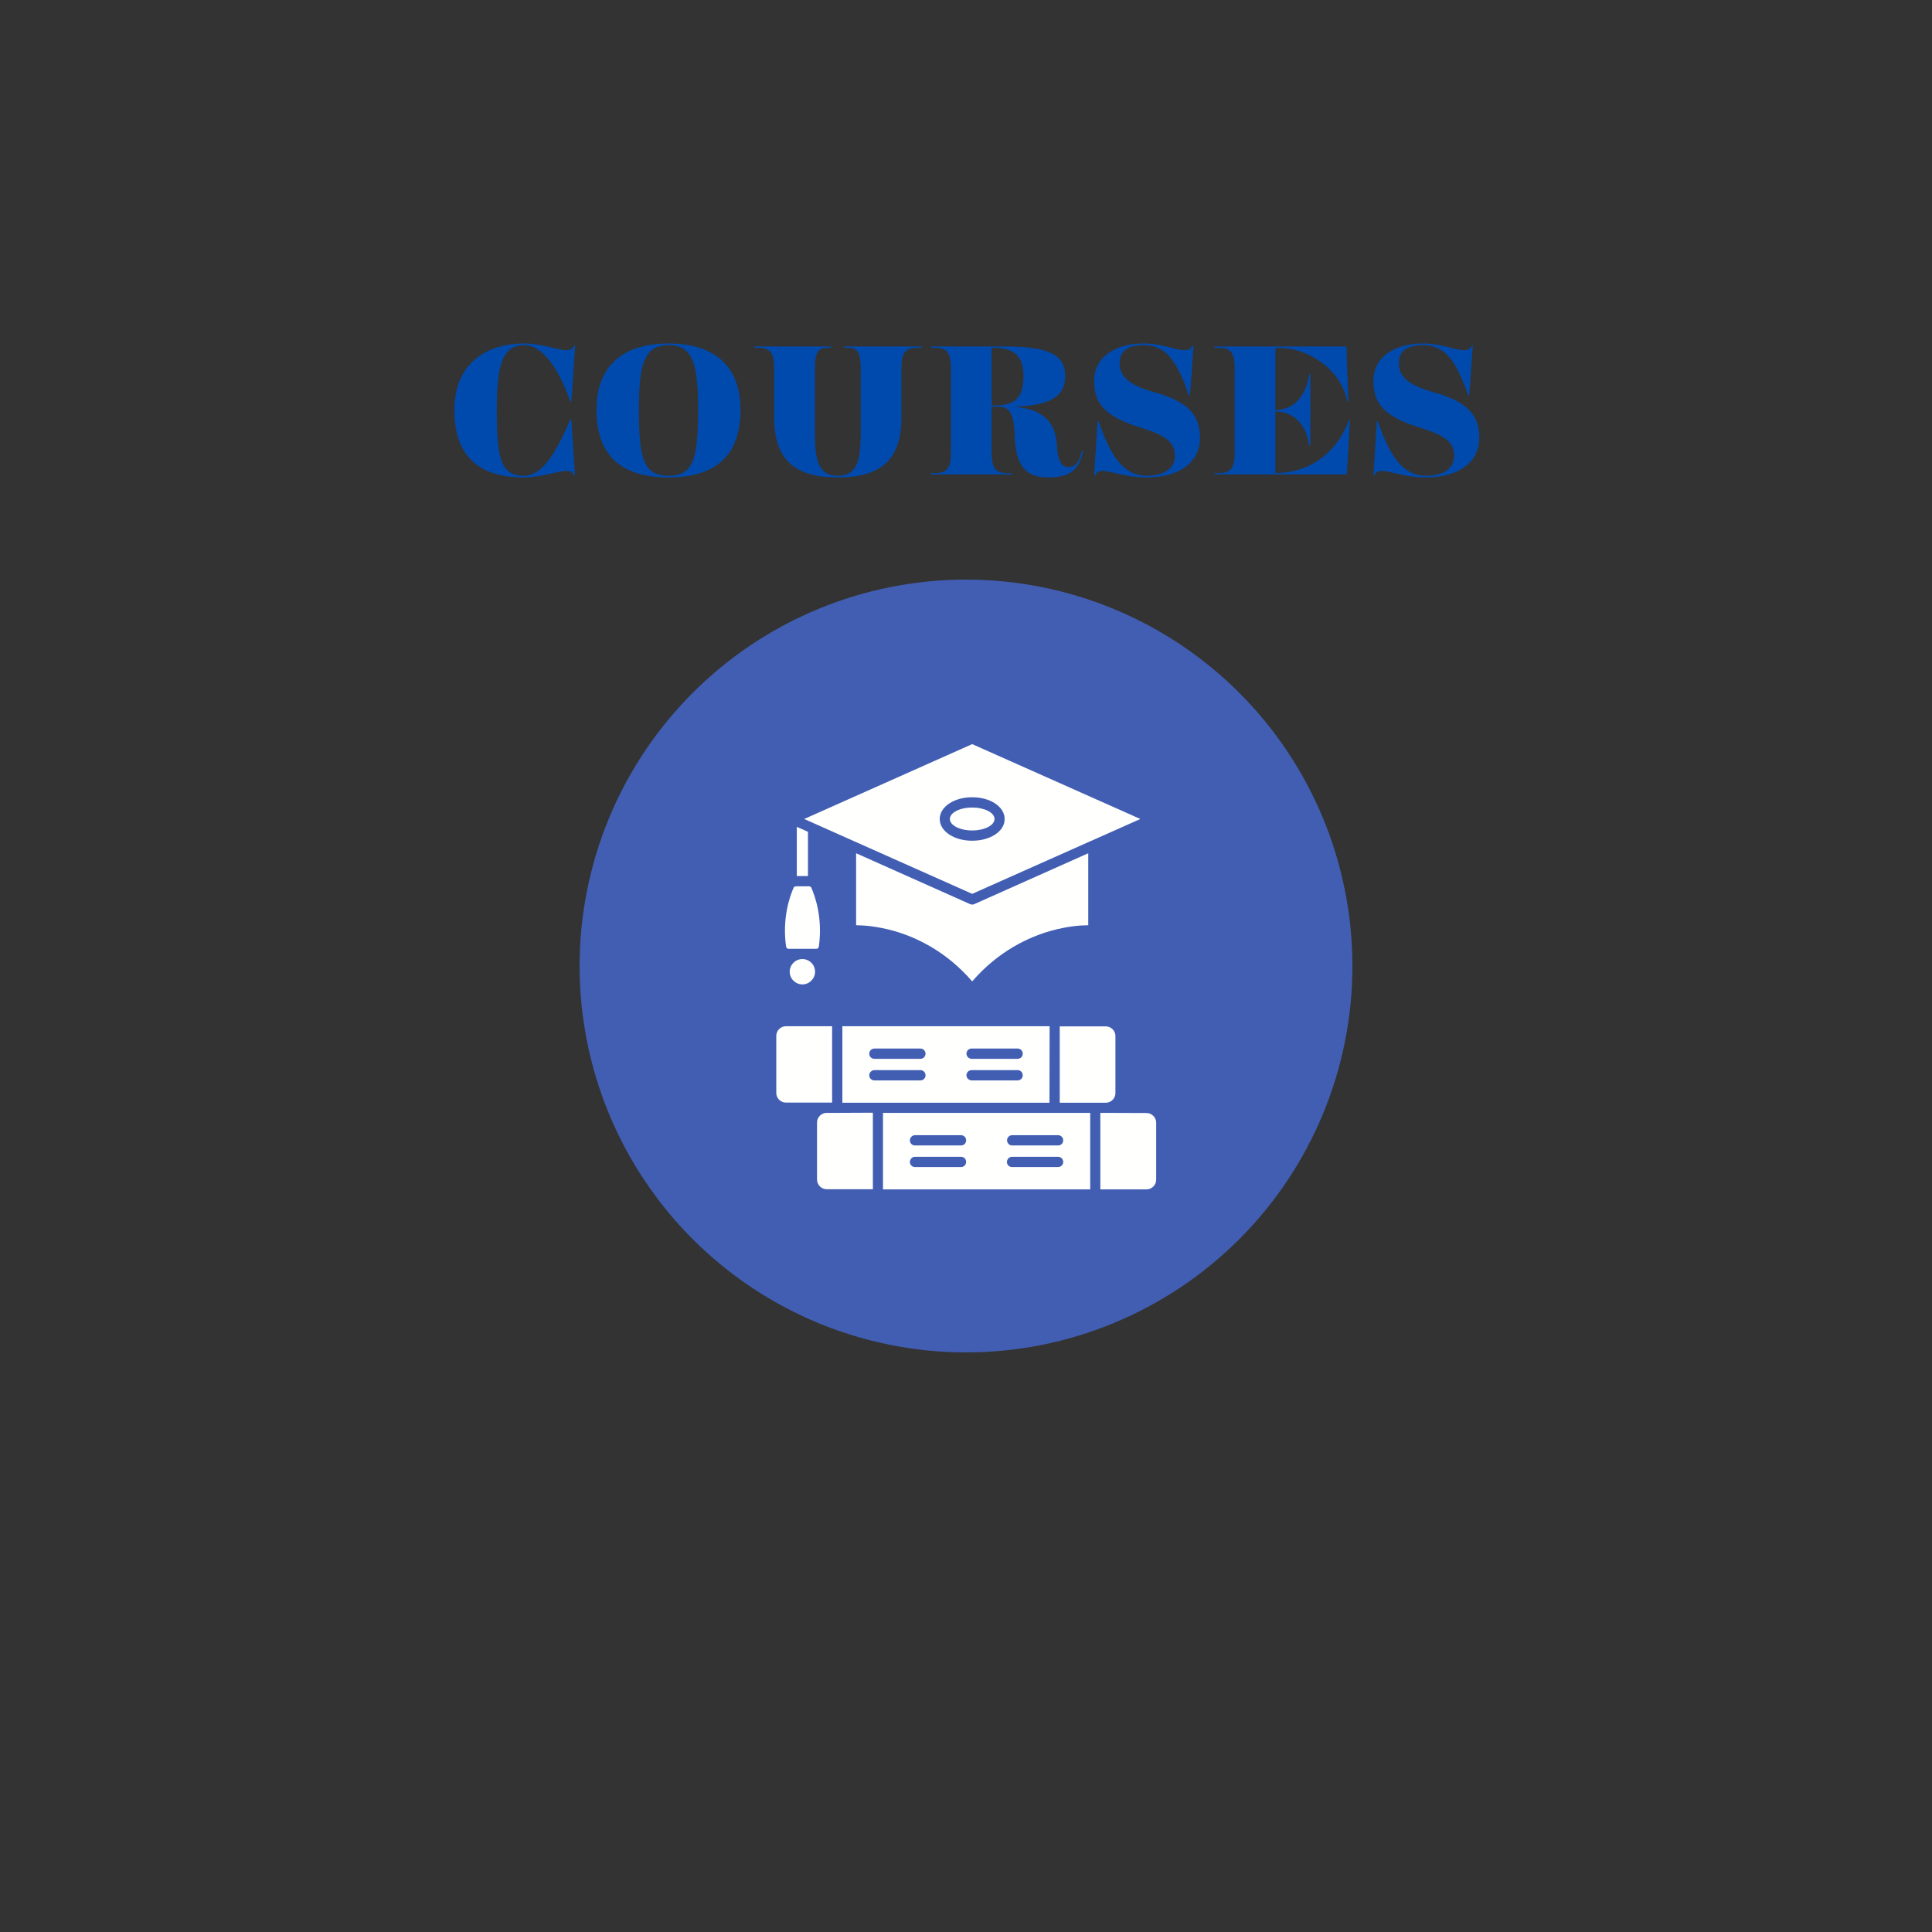 <svg xmlns="http://www.w3.org/2000/svg" xmlns:xlink="http://www.w3.org/1999/xlink" width="1080" zoomAndPan="magnify" viewBox="0 0 810 810" height="1080" preserveAspectRatio="xMidYMid meet" version="1.0"><rect x="0" y="0" width="810" height="810" fill="#333333" stroke="none"/><defs><g/></defs><path fill="#415eb3" d="M 567 405 C 567 407.652 566.934 410.301 566.805 412.949 C 566.676 415.598 566.48 418.242 566.219 420.879 C 565.961 423.516 565.637 426.148 565.246 428.77 C 564.859 431.395 564.406 434.004 563.887 436.605 C 563.371 439.203 562.789 441.789 562.145 444.363 C 561.5 446.934 560.793 449.488 560.023 452.027 C 559.254 454.562 558.422 457.078 557.531 459.574 C 556.637 462.074 555.684 464.547 554.668 466.996 C 553.652 469.445 552.578 471.867 551.445 474.266 C 550.312 476.66 549.121 479.027 547.871 481.367 C 546.621 483.703 545.316 486.012 543.953 488.285 C 542.59 490.559 541.172 492.797 539.699 495.004 C 538.227 497.207 536.699 499.375 535.121 501.504 C 533.539 503.633 531.91 505.723 530.227 507.773 C 528.547 509.82 526.816 511.828 525.035 513.793 C 523.254 515.758 521.426 517.676 519.551 519.551 C 517.676 521.426 515.758 523.254 513.793 525.035 C 511.828 526.816 509.82 528.547 507.773 530.227 C 505.723 531.91 503.633 533.539 501.504 535.121 C 499.375 536.699 497.207 538.227 495.004 539.699 C 492.797 541.172 490.559 542.59 488.285 543.953 C 486.012 545.316 483.703 546.621 481.367 547.871 C 479.027 549.121 476.66 550.312 474.266 551.445 C 471.867 552.578 469.445 553.652 466.996 554.668 C 464.547 555.684 462.074 556.637 459.574 557.531 C 457.078 558.422 454.562 559.254 452.027 560.023 C 449.488 560.793 446.934 561.5 444.363 562.145 C 441.789 562.789 439.203 563.371 436.605 563.887 C 434.004 564.406 431.395 564.859 428.77 565.246 C 426.148 565.637 423.516 565.961 420.879 566.219 C 418.242 566.48 415.598 566.676 412.949 566.805 C 410.301 566.934 407.652 567 405 567 C 402.348 567 399.699 566.934 397.051 566.805 C 394.402 566.676 391.758 566.48 389.121 566.219 C 386.484 565.961 383.852 565.637 381.23 565.246 C 378.605 564.859 375.996 564.406 373.395 563.887 C 370.797 563.371 368.207 562.789 365.637 562.145 C 363.066 561.5 360.512 560.793 357.973 560.023 C 355.438 559.254 352.922 558.422 350.422 557.531 C 347.926 556.637 345.453 555.684 343.004 554.668 C 340.555 553.652 338.133 552.578 335.734 551.445 C 333.34 550.312 330.973 549.121 328.633 547.871 C 326.297 546.621 323.988 545.316 321.715 543.953 C 319.441 542.59 317.203 541.172 314.996 539.699 C 312.793 538.227 310.625 536.699 308.496 535.121 C 306.367 533.539 304.277 531.91 302.227 530.227 C 300.18 528.547 298.172 526.816 296.207 525.035 C 294.242 523.254 292.324 521.426 290.449 519.551 C 288.574 517.676 286.746 515.758 284.965 513.793 C 283.184 511.828 281.453 509.82 279.773 507.773 C 278.09 505.723 276.461 503.633 274.879 501.504 C 273.301 499.375 271.773 497.207 270.301 495.004 C 268.828 492.797 267.41 490.559 266.047 488.285 C 264.684 486.012 263.379 483.703 262.129 481.367 C 260.879 479.027 259.688 476.66 258.555 474.266 C 257.422 471.867 256.348 469.445 255.332 466.996 C 254.316 464.547 253.363 462.074 252.469 459.574 C 251.578 457.078 250.746 454.562 249.977 452.027 C 249.207 449.488 248.5 446.934 247.855 444.363 C 247.211 441.789 246.629 439.203 246.113 436.605 C 245.594 434.004 245.141 431.395 244.754 428.77 C 244.363 426.148 244.039 423.516 243.781 420.879 C 243.52 418.242 243.324 415.598 243.195 412.949 C 243.066 410.301 243 407.652 243 405 C 243 402.348 243.066 399.699 243.195 397.051 C 243.324 394.402 243.52 391.758 243.781 389.121 C 244.039 386.484 244.363 383.852 244.754 381.23 C 245.141 378.605 245.594 375.996 246.113 373.395 C 246.629 370.797 247.211 368.211 247.855 365.637 C 248.5 363.066 249.207 360.512 249.977 357.973 C 250.746 355.438 251.578 352.922 252.469 350.426 C 253.363 347.926 254.316 345.453 255.332 343.004 C 256.348 340.555 257.422 338.133 258.555 335.734 C 259.688 333.34 260.879 330.973 262.129 328.633 C 263.379 326.297 264.684 323.988 266.047 321.715 C 267.41 319.441 268.828 317.203 270.301 314.996 C 271.773 312.793 273.301 310.625 274.879 308.496 C 276.461 306.367 278.09 304.277 279.773 302.227 C 281.453 300.18 283.184 298.172 284.965 296.207 C 286.746 294.242 288.574 292.324 290.449 290.449 C 292.324 288.574 294.242 286.746 296.207 284.965 C 298.172 283.184 300.18 281.453 302.227 279.773 C 304.277 278.09 306.367 276.461 308.496 274.879 C 310.625 273.301 312.793 271.773 314.996 270.301 C 317.203 268.828 319.441 267.41 321.715 266.047 C 323.988 264.684 326.297 263.379 328.633 262.129 C 330.973 260.879 333.34 259.688 335.734 258.555 C 338.133 257.422 340.555 256.348 343.004 255.332 C 345.453 254.316 347.926 253.363 350.422 252.469 C 352.922 251.578 355.438 250.746 357.973 249.977 C 360.512 249.207 363.066 248.5 365.637 247.855 C 368.211 247.211 370.797 246.629 373.395 246.113 C 375.996 245.594 378.605 245.141 381.23 244.754 C 383.852 244.363 386.484 244.039 389.121 243.781 C 391.758 243.52 394.402 243.324 397.051 243.195 C 399.699 243.066 402.348 243 405 243 C 407.652 243 410.301 243.066 412.949 243.195 C 415.598 243.324 418.242 243.52 420.879 243.781 C 423.516 244.039 426.148 244.363 428.77 244.754 C 431.395 245.141 434.004 245.594 436.605 246.113 C 439.203 246.629 441.789 247.211 444.363 247.855 C 446.934 248.5 449.488 249.207 452.027 249.977 C 454.562 250.746 457.078 251.578 459.574 252.469 C 462.074 253.363 464.547 254.316 466.996 255.332 C 469.445 256.348 471.867 257.422 474.266 258.555 C 476.66 259.688 479.027 260.879 481.367 262.129 C 483.703 263.379 486.012 264.684 488.285 266.047 C 490.559 267.41 492.797 268.828 495.004 270.301 C 497.207 271.773 499.375 273.301 501.504 274.879 C 503.633 276.461 505.723 278.09 507.773 279.773 C 509.82 281.453 511.828 283.184 513.793 284.965 C 515.758 286.746 517.676 288.574 519.551 290.449 C 521.426 292.324 523.254 294.242 525.035 296.207 C 526.816 298.172 528.547 300.18 530.227 302.227 C 531.91 304.277 533.539 306.367 535.121 308.496 C 536.699 310.625 538.227 312.793 539.699 314.996 C 541.172 317.203 542.59 319.441 543.953 321.715 C 545.316 323.988 546.621 326.297 547.871 328.633 C 549.121 330.973 550.312 333.34 551.445 335.734 C 552.578 338.133 553.652 340.555 554.668 343.004 C 555.684 345.453 556.637 347.926 557.531 350.426 C 558.422 352.922 559.254 355.438 560.023 357.973 C 560.793 360.512 561.5 363.066 562.145 365.637 C 562.789 368.211 563.371 370.797 563.887 373.395 C 564.406 375.996 564.859 378.605 565.246 381.23 C 565.637 383.852 565.961 386.484 566.219 389.121 C 566.48 391.758 566.676 394.402 566.805 397.051 C 566.934 399.699 567 402.348 567 405 Z M 567 405 " fill-opacity="1" fill-rule="nonzero"/><path fill="#fffffe" d="M 416.961 343.363 C 416.961 343.68 416.898 343.992 416.781 344.301 C 416.66 344.613 416.484 344.914 416.246 345.203 C 416.012 345.496 415.723 345.773 415.383 346.035 C 415.039 346.297 414.652 346.543 414.219 346.766 C 413.781 346.988 413.309 347.188 412.797 347.363 C 412.285 347.539 411.746 347.688 411.18 347.809 C 410.609 347.93 410.023 348.02 409.422 348.082 C 408.82 348.145 408.211 348.172 407.594 348.172 C 406.98 348.172 406.371 348.145 405.766 348.082 C 405.164 348.02 404.578 347.93 404.012 347.809 C 403.441 347.688 402.902 347.539 402.391 347.363 C 401.879 347.188 401.406 346.988 400.973 346.766 C 400.539 346.543 400.148 346.297 399.809 346.035 C 399.465 345.773 399.176 345.496 398.941 345.203 C 398.707 344.914 398.527 344.613 398.41 344.301 C 398.289 343.992 398.23 343.68 398.23 343.363 C 398.23 343.047 398.289 342.734 398.41 342.426 C 398.527 342.117 398.707 341.816 398.941 341.523 C 399.176 341.23 399.465 340.953 399.809 340.691 C 400.148 340.43 400.539 340.188 400.973 339.965 C 401.406 339.738 401.879 339.539 402.391 339.363 C 402.902 339.191 403.441 339.043 404.012 338.922 C 404.578 338.801 405.164 338.707 405.766 338.648 C 406.371 338.586 406.98 338.555 407.594 338.555 C 408.211 338.555 408.82 338.586 409.422 338.648 C 410.023 338.707 410.609 338.801 411.18 338.922 C 411.746 339.043 412.285 339.191 412.797 339.363 C 413.309 339.539 413.781 339.738 414.219 339.965 C 414.652 340.188 415.039 340.43 415.383 340.691 C 415.723 340.953 416.012 341.23 416.246 341.523 C 416.484 341.816 416.66 342.117 416.781 342.426 C 416.898 342.734 416.961 343.047 416.961 343.363 Z M 416.961 343.363 " fill-opacity="1" fill-rule="nonzero"/><path fill="#fffffe" d="M 407.594 311.977 L 337.164 343.363 L 407.594 374.75 L 457.461 352.539 C 457.523 352.539 457.586 352.477 457.648 352.477 L 478.09 343.363 Z M 407.594 352.477 C 399.938 352.477 393.988 348.488 393.988 343.363 C 393.988 338.238 400 334.25 407.594 334.25 C 415.25 334.25 421.199 338.238 421.199 343.363 C 421.262 348.488 415.25 352.477 407.594 352.477 Z M 407.594 352.477 " fill-opacity="1" fill-rule="evenodd"/><path fill="#fffffe" d="M 334.062 346.656 L 334.062 367.285 L 338.746 367.285 L 338.746 348.742 Z M 334.062 346.656 " fill-opacity="1" fill-rule="evenodd"/><path fill="#fffffe" d="M 332.734 372.156 C 331.215 375.574 327.859 384.812 329.57 396.898 C 329.633 397.406 330.074 397.785 330.582 397.785 L 342.289 397.785 C 342.793 397.785 343.238 397.406 343.301 396.898 C 345.008 384.75 341.656 375.574 340.137 372.156 C 340.074 371.969 339.945 371.84 339.82 371.777 C 339.758 371.777 339.758 371.715 339.695 371.715 C 339.566 371.652 339.379 371.586 339.188 371.586 L 333.684 371.586 C 333.492 371.586 333.301 371.652 333.176 371.715 L 333.113 371.777 C 332.922 371.84 332.797 371.969 332.734 372.156 Z M 332.734 372.156 " fill-opacity="1" fill-rule="evenodd"/><path fill="#fffffe" d="M 336.402 402.09 C 333.492 402.09 331.086 404.492 331.086 407.406 C 331.086 410.316 333.492 412.719 336.402 412.719 C 339.312 412.719 341.719 410.316 341.719 407.406 C 341.719 404.43 339.312 402.09 336.402 402.09 Z M 336.402 402.09 " fill-opacity="1" fill-rule="evenodd"/><path fill="#fffffe" d="M 358.93 357.73 L 358.93 387.914 C 361.906 387.914 367.602 388.293 374.625 390.254 C 383.609 392.785 396.395 398.48 407.594 411.453 C 418.797 398.48 431.641 392.785 440.562 390.254 C 447.59 388.293 453.219 387.914 456.258 387.914 L 456.258 357.73 L 408.48 379.055 C 408.227 379.18 407.91 379.246 407.594 379.246 C 407.277 379.246 407.023 379.18 406.707 379.055 Z M 358.93 357.73 " fill-opacity="1" fill-rule="evenodd"/><path fill="#fffffe" d="M 440.059 430.25 L 353.172 430.25 L 353.172 462.332 L 439.996 462.332 Z M 405.191 441.766 C 405.191 440.562 406.141 439.613 407.34 439.613 L 426.641 439.613 C 427.844 439.613 428.793 440.562 428.793 441.766 C 428.793 442.969 427.844 443.918 426.641 443.918 L 407.34 443.918 C 406.141 443.855 405.191 442.906 405.191 441.766 Z M 366.59 439.613 L 385.891 439.613 C 387.09 439.613 388.039 440.562 388.039 441.766 C 388.039 442.969 387.09 443.918 385.891 443.918 L 366.59 443.918 C 365.387 443.918 364.438 442.969 364.438 441.766 C 364.438 440.562 365.449 439.613 366.59 439.613 Z M 405.191 450.816 C 405.191 449.613 406.141 448.664 407.34 448.664 L 426.641 448.664 C 427.844 448.664 428.793 449.613 428.793 450.816 C 428.793 452.02 427.844 452.969 426.641 452.969 L 407.34 452.969 C 406.141 452.902 405.191 451.953 405.191 450.816 Z M 366.59 448.664 L 385.891 448.664 C 387.09 448.664 388.039 449.613 388.039 450.816 C 388.039 452.02 387.09 452.969 385.891 452.969 L 366.59 452.969 C 365.387 452.969 364.438 452.02 364.438 450.816 C 364.438 449.613 365.449 448.664 366.59 448.664 Z M 366.59 448.664 " fill-opacity="1" fill-rule="evenodd"/><path fill="#fffffe" d="M 348.871 430.25 L 329.504 430.25 C 327.289 430.25 325.457 432.086 325.457 434.301 L 325.457 458.219 C 325.457 460.434 327.289 462.27 329.504 462.27 L 348.871 462.27 C 348.871 462.27 348.871 430.25 348.871 430.25 Z M 348.871 430.25 " fill-opacity="1" fill-rule="evenodd"/><path fill="#fffffe" d="M 351.02 466.574 L 346.59 466.574 C 344.375 466.574 342.543 468.406 342.543 470.621 L 342.543 494.543 C 342.543 496.758 344.375 498.594 346.59 498.594 L 365.957 498.594 L 365.957 466.508 Z M 351.02 466.574 " fill-opacity="1" fill-rule="evenodd"/><path fill="#fffffe" d="M 457.082 466.574 L 370.195 466.574 L 370.195 498.656 L 457.082 498.656 Z M 383.609 475.938 L 402.91 475.938 C 404.113 475.938 405.062 476.887 405.062 478.09 C 405.062 479.293 404.113 480.242 402.91 480.242 L 383.609 480.242 C 382.41 480.242 381.461 479.293 381.461 478.09 C 381.523 476.887 382.473 475.938 383.609 475.938 Z M 424.301 484.988 L 443.602 484.988 C 444.805 484.988 445.754 485.938 445.754 487.141 C 445.754 488.34 444.805 489.289 443.602 489.289 L 424.301 489.289 C 423.098 489.289 422.148 488.34 422.148 487.141 C 422.211 485.938 423.16 484.988 424.301 484.988 Z M 383.609 484.988 L 402.91 484.988 C 404.113 484.988 405.062 485.938 405.062 487.141 C 405.062 488.34 404.113 489.289 402.91 489.289 L 383.609 489.289 C 382.41 489.289 381.461 488.34 381.461 487.141 C 381.523 485.938 382.473 484.988 383.609 484.988 Z M 422.211 478.09 C 422.211 476.887 423.16 475.938 424.363 475.938 L 443.602 475.938 C 444.805 475.938 445.754 476.887 445.754 478.09 C 445.754 479.293 444.805 480.242 443.602 480.242 L 424.301 480.242 C 423.16 480.242 422.211 479.23 422.211 478.09 Z M 422.211 478.09 " fill-opacity="1" fill-rule="evenodd"/><path fill="#fffffe" d="M 444.297 430.25 L 444.297 462.332 L 463.598 462.332 C 465.812 462.332 467.648 460.496 467.648 458.281 L 467.648 434.363 C 467.648 432.148 465.812 430.312 463.598 430.312 L 444.297 430.312 Z M 444.297 430.25 " fill-opacity="1" fill-rule="evenodd"/><path fill="#fffffe" d="M 461.32 466.574 L 461.32 498.656 L 480.684 498.656 C 482.898 498.656 484.734 496.82 484.734 494.605 L 484.734 470.688 C 484.734 468.473 482.898 466.637 480.684 466.637 Z M 461.32 466.574 " fill-opacity="1" fill-rule="evenodd"/><g fill="#004aad" fill-opacity="1"><g transform="translate(186.207, 198.92)"><g><path d="M 33.383 1.246 C 15.602 1.246 4.289 -6.707 4.289 -27.066 C 4.289 -46.176 17.316 -54.91 33.617 -54.91 C 41.105 -54.91 47.656 -52.105 51.168 -52.105 C 52.414 -52.105 53.977 -52.34 54.445 -54.055 L 54.91 -54.055 L 53.352 -30.652 L 52.883 -30.652 C 48.047 -44.383 41.262 -54.211 33.695 -54.211 C 24.336 -54.211 22.074 -45.863 22.074 -26.832 C 22.074 -6.551 23.867 0.547 33.383 0.547 C 41.262 0.547 47.035 -9.281 52.883 -23.012 L 53.352 -23.012 L 54.836 0.391 L 54.367 0.391 C 53.898 -1.246 52.648 -1.48 51.09 -1.48 C 47.812 -1.48 40.715 1.246 33.383 1.246 Z M 33.383 1.246 "/></g></g></g><g fill="#004aad" fill-opacity="1"><g transform="translate(245.799, 198.92)"><g><path d="M 34.477 1.246 C 16.066 1.246 4.289 -6.707 4.289 -27.066 C 4.289 -46.176 16.066 -54.91 34.477 -54.91 C 52.883 -54.91 64.66 -46.176 64.66 -27.066 C 64.66 -6.707 52.883 1.246 34.477 1.246 Z M 34.477 -54.211 C 24.023 -54.211 22.074 -45.863 22.074 -26.832 C 22.074 -6.551 24.023 0.547 34.477 0.547 C 44.93 0.547 46.879 -6.551 46.879 -26.832 C 46.879 -45.863 44.93 -54.211 34.477 -54.211 Z M 34.477 -54.211 "/></g></g></g><g fill="#004aad" fill-opacity="1"><g transform="translate(314.751, 198.92)"><g><path d="M 71.605 -53.664 L 39.234 -53.664 L 39.234 -53.117 L 40.48 -53.117 C 44.695 -53.117 46.098 -51.559 46.098 -44.227 L 46.098 -17.473 C 46.098 -5.773 44.617 0.547 36.504 0.547 C 28.391 0.547 26.91 -5.773 26.91 -17.473 L 26.91 -44.227 C 26.91 -51.559 28.312 -53.117 32.527 -53.117 L 33.773 -53.117 L 33.773 -53.664 L 1.402 -53.664 L 1.402 -53.117 L 2.652 -53.117 C 8.035 -53.117 9.828 -51.559 9.828 -44.227 L 9.828 -23.945 C 9.828 -5.93 18.641 1.246 36.504 1.246 C 54.367 1.246 63.18 -5.93 63.18 -23.945 L 63.18 -44.227 C 63.18 -51.559 64.973 -53.117 70.355 -53.117 L 71.605 -53.117 Z M 71.605 -53.664 "/></g></g></g><g fill="#004aad" fill-opacity="1"><g transform="translate(387.759, 198.92)"><g><path d="M 65.754 -9.906 C 64.973 -5.617 63.258 -3.121 60.215 -3.121 C 57.254 -3.121 55.691 -5.539 55.301 -12.637 C 54.602 -25.352 44.773 -27.926 37.051 -28.391 C 54.445 -28.859 58.812 -33.773 58.812 -41.34 C 58.812 -48.984 53.977 -53.664 34.164 -53.664 L 2.496 -53.664 L 2.496 -53.117 L 3.742 -53.117 C 9.125 -53.117 10.922 -51.559 10.922 -44.227 L 10.922 -9.438 C 10.922 -2.105 9.125 -0.547 3.742 -0.547 L 2.496 -0.547 L 2.496 0 L 36.426 0 L 36.426 -0.547 L 35.18 -0.547 C 29.797 -0.547 28.004 -2.105 28.004 -9.438 L 28.004 -28.391 L 30.809 -28.391 C 34.789 -28.391 37.441 -26.754 37.676 -15.836 C 38.141 -1.324 44.305 1.246 52.027 1.246 C 60.137 1.246 64.66 -1.559 66.301 -9.672 Z M 41.34 -41.34 C 41.34 -32.762 38.375 -28.938 29.484 -28.938 L 28.004 -28.938 L 28.004 -53.117 L 28.781 -53.117 C 37.441 -53.117 41.34 -49.531 41.34 -41.34 Z M 41.34 -41.34 "/></g></g></g><g fill="#004aad" fill-opacity="1"><g transform="translate(453.747, 198.92)"><g><path d="M 38.844 -7.879 C 38.844 -2.73 34.711 0.547 26.988 0.547 C 18.719 0.547 12.559 -5.305 6.863 -22.23 L 6.395 -22.23 L 4.992 0.391 L 5.461 0.391 C 5.93 -1.246 7.176 -1.48 8.426 -1.48 C 11.934 -1.48 18.254 1.246 26.91 1.246 C 41.184 1.246 49.375 -5.383 49.375 -15.445 C 49.375 -26.285 42.434 -30.496 32.684 -33.773 C 20.281 -37.051 15.68 -40.324 15.68 -46.723 C 15.68 -51.48 18.719 -54.211 25.738 -54.211 C 34.398 -54.211 39.312 -48.828 44.695 -33.227 L 45.16 -33.227 L 46.645 -54.055 L 46.176 -54.055 C 45.707 -52.34 44.148 -52.105 42.898 -52.105 C 39.234 -52.105 33.461 -54.91 25.738 -54.91 C 14.742 -54.91 4.992 -49.844 4.992 -39.312 C 4.992 -30.344 8.812 -25.117 21.527 -20.594 C 31.121 -17.473 38.844 -15.445 38.844 -7.879 Z M 38.844 -7.879 "/></g></g></g><g fill="#004aad" fill-opacity="1"><g transform="translate(506.709, 198.92)"><g><path d="M 58.812 -22.777 C 54.988 -11.855 44.773 -0.625 28.156 -0.625 L 28.004 -0.625 L 28.004 -26.441 C 36.191 -26.207 40.949 -20.594 42.199 -12.168 L 42.664 -12.168 L 42.664 -42.043 L 42.199 -42.043 C 40.949 -33.227 36.191 -27.223 28.004 -26.988 L 28.004 -53.039 L 29.562 -53.039 C 42.512 -53.039 55.848 -43.289 58.109 -30.652 L 58.578 -30.652 L 57.797 -53.664 L 2.496 -53.664 L 2.496 -53.117 L 3.742 -53.117 C 9.125 -53.117 10.922 -51.559 10.922 -44.227 L 10.922 -9.438 C 10.922 -2.105 9.125 -0.547 3.742 -0.547 L 2.496 -0.547 L 2.496 0 L 57.953 0 L 59.281 -22.777 Z M 58.812 -22.777 "/></g></g></g><g fill="#004aad" fill-opacity="1"><g transform="translate(570.825, 198.92)"><g><path d="M 38.844 -7.879 C 38.844 -2.73 34.711 0.547 26.988 0.547 C 18.719 0.547 12.559 -5.305 6.863 -22.23 L 6.395 -22.23 L 4.992 0.391 L 5.461 0.391 C 5.93 -1.246 7.176 -1.48 8.426 -1.48 C 11.934 -1.48 18.254 1.246 26.91 1.246 C 41.184 1.246 49.375 -5.383 49.375 -15.445 C 49.375 -26.285 42.434 -30.496 32.684 -33.773 C 20.281 -37.051 15.68 -40.324 15.68 -46.723 C 15.68 -51.48 18.719 -54.211 25.738 -54.211 C 34.398 -54.211 39.312 -48.828 44.695 -33.227 L 45.16 -33.227 L 46.645 -54.055 L 46.176 -54.055 C 45.707 -52.34 44.148 -52.105 42.898 -52.105 C 39.234 -52.105 33.461 -54.91 25.738 -54.91 C 14.742 -54.91 4.992 -49.844 4.992 -39.312 C 4.992 -30.344 8.812 -25.117 21.527 -20.594 C 31.121 -17.473 38.844 -15.445 38.844 -7.879 Z M 38.844 -7.879 "/></g></g></g></svg>